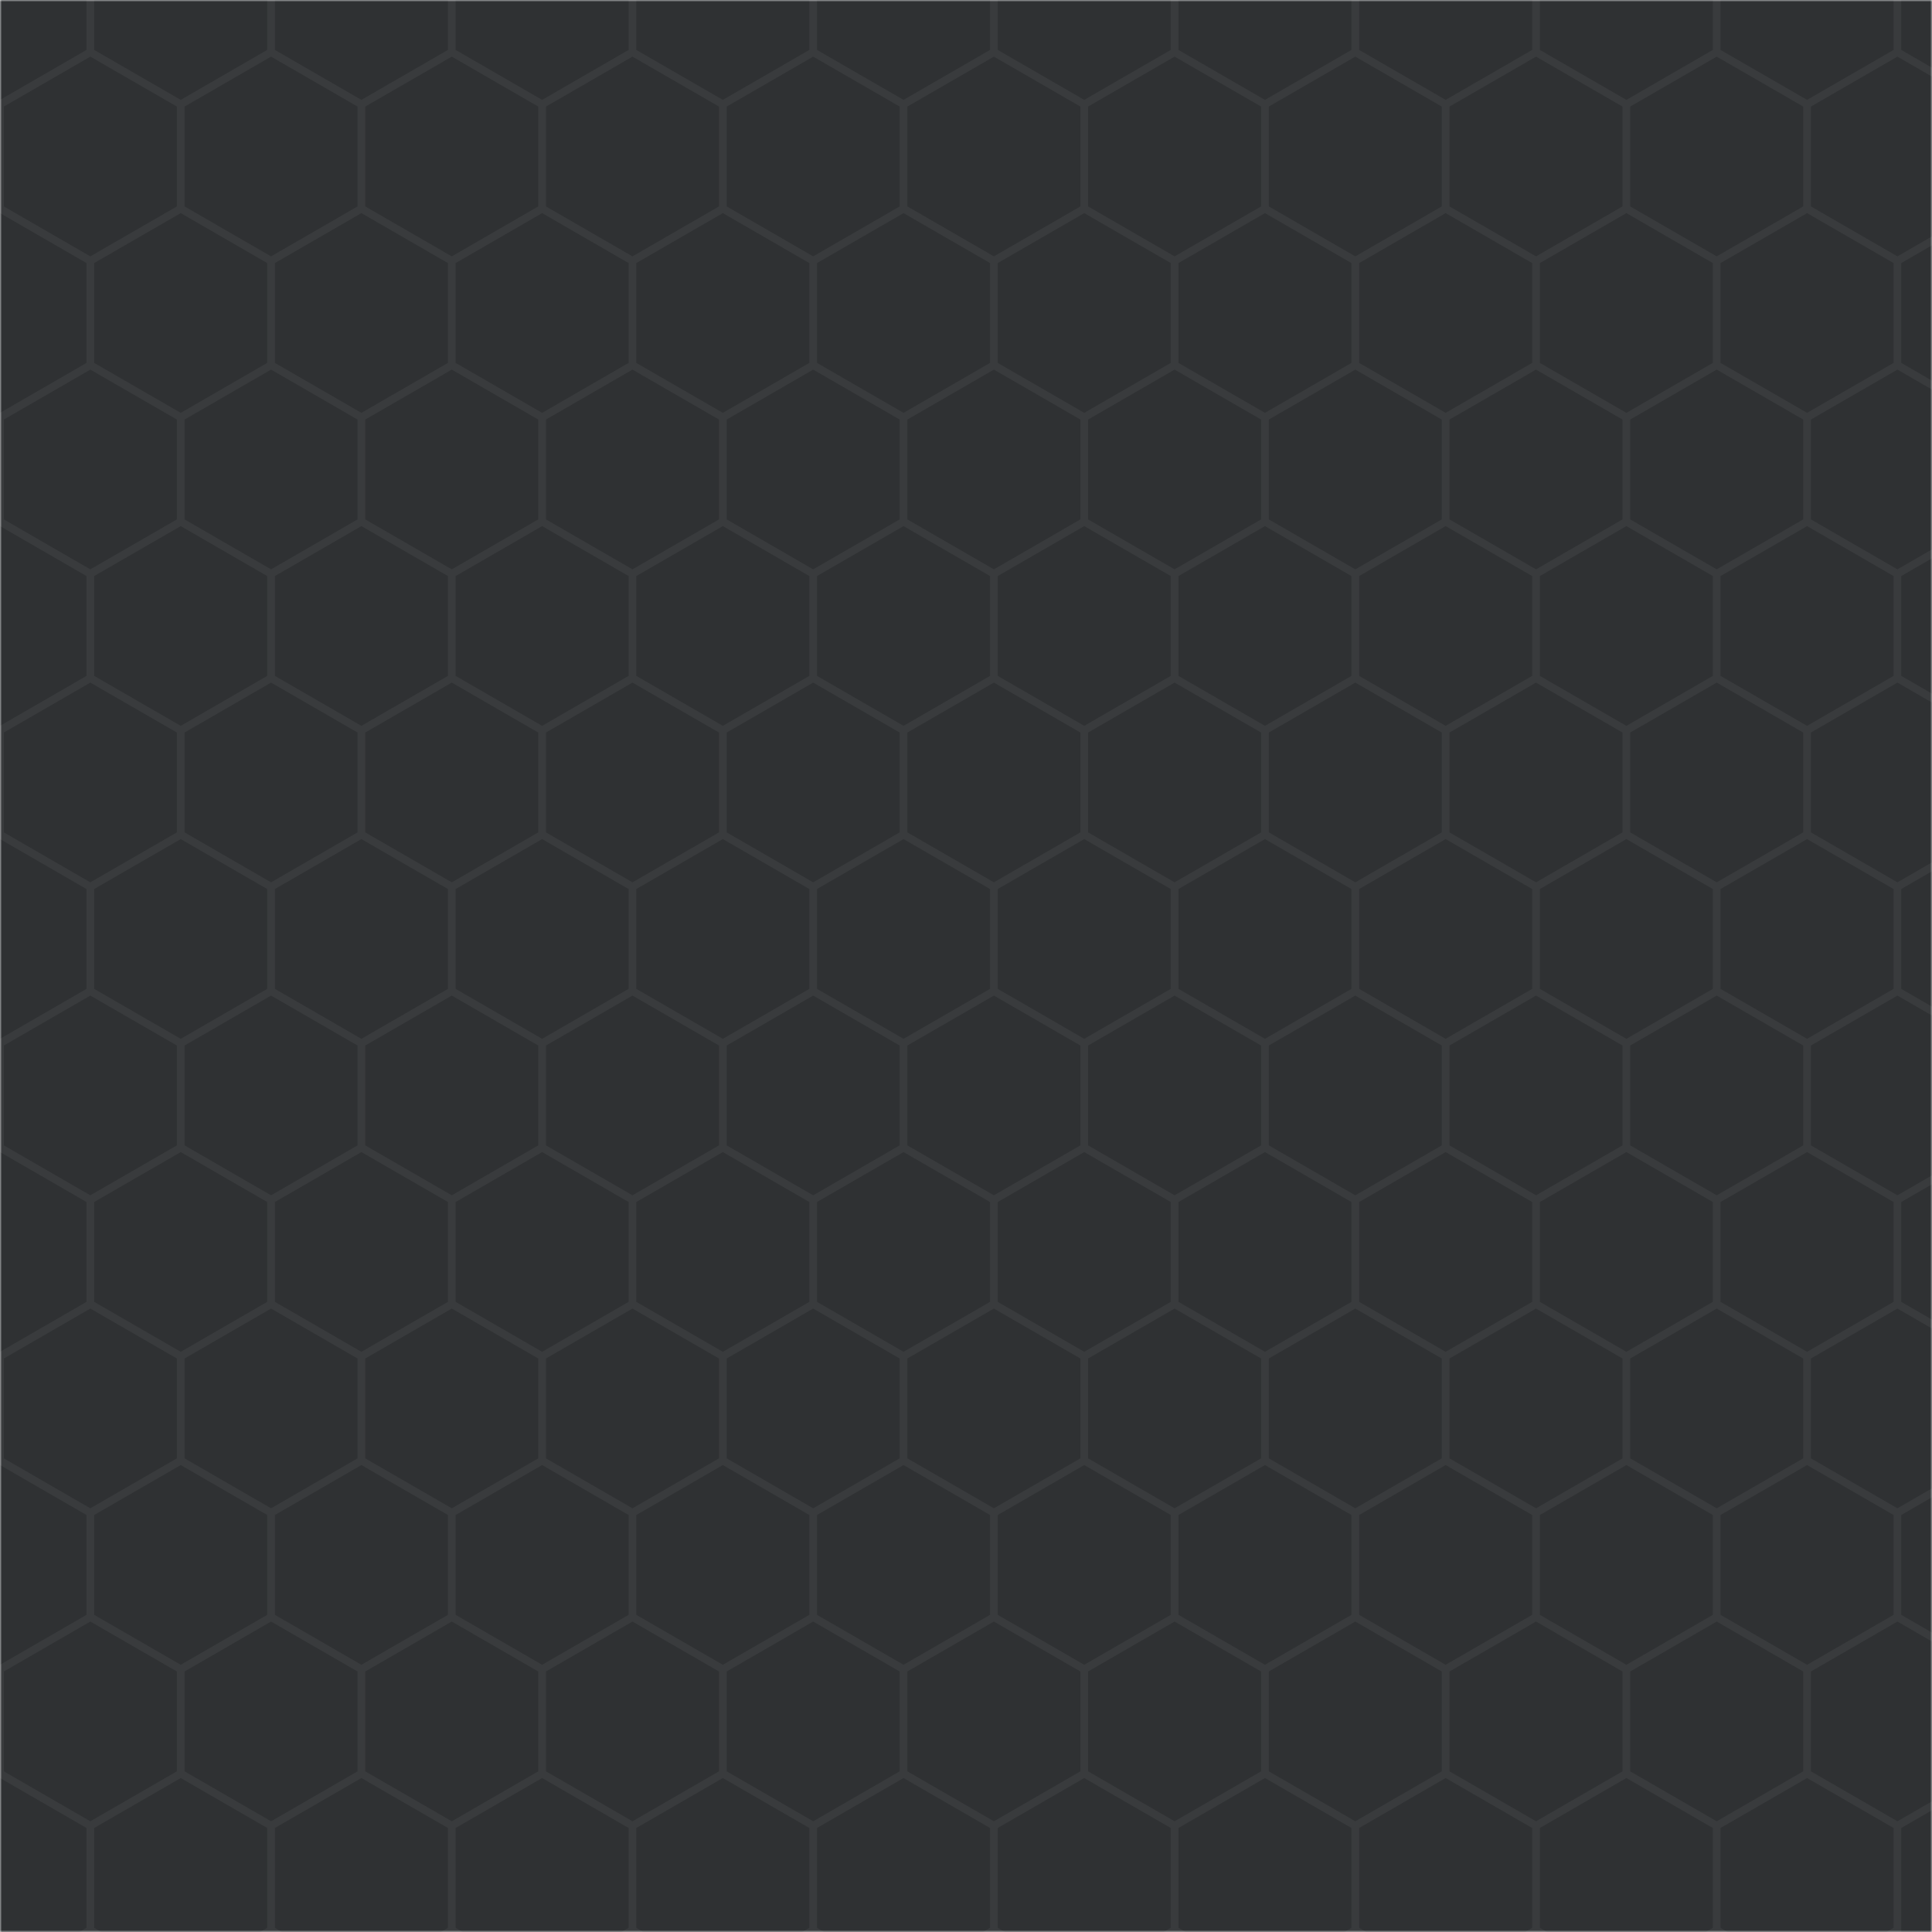 <svg xmlns="http://www.w3.org/2000/svg" version="1.1" xmlns:xlink="http://www.w3.org/1999/xlink" xmlns:svgjs="http://svgjs.com/svgjs" width="500" height="500" preserveAspectRatio="none" viewBox="0 0 500 500"><g mask="url(&quot;#SvgjsMask1029&quot;)" fill="none"><rect width="500" height="500" x="0" y="0" fill="rgba(47, 49, 51, 1)"></rect><path d="M0 -27L23.38 -13.5L23.38 13.5L0 27L-23.38 13.5L-23.38 -13.5zM23.38 13.5L46.77 27L46.77 54L23.38 67.5L0 54L0 27zM0 54L23.38 67.5L23.38 94.5L0 108L-23.38 94.5L-23.38 67.5zM23.38 94.5L46.77 108L46.77 135L23.38 148.5L0 135L0 108zM0 135L23.38 148.5L23.38 175.5L0 189L-23.38 175.5L-23.38 148.5zM23.38 175.5L46.77 189L46.77 216L23.38 229.5L0 216L0 189zM0 216L23.38 229.5L23.38 256.5L0 270L-23.38 256.5L-23.38 229.5zM23.38 256.5L46.77 270L46.77 297L23.38 310.5L0 297L0 270zM0 297L23.38 310.5L23.38 337.5L0 351L-23.38 337.5L-23.38 310.5zM23.38 337.5L46.77 351L46.77 378L23.38 391.5L0 378L0 351zM0 378L23.38 391.5L23.38 418.5L0 432L-23.38 418.5L-23.38 391.5zM23.38 418.5L46.77 432L46.77 459L23.38 472.5L0 459L0 432zM0 459L23.38 472.5L23.38 499.5L0 513L-23.38 499.5L-23.38 472.5zM46.77 -27L70.15 -13.5L70.15 13.5L46.77 27L23.38 13.5L23.38 -13.5zM70.15 13.5L93.53 27L93.53 54L70.15 67.5L46.77 54L46.77 27zM46.77 54L70.15 67.5L70.15 94.5L46.77 108L23.38 94.5L23.38 67.5zM70.15 94.5L93.53 108L93.53 135L70.15 148.5L46.77 135L46.77 108zM46.77 135L70.15 148.5L70.15 175.5L46.77 189L23.38 175.5L23.38 148.5zM70.15 175.5L93.53 189L93.53 216L70.15 229.5L46.77 216L46.77 189zM46.77 216L70.15 229.5L70.15 256.5L46.77 270L23.38 256.5L23.38 229.5zM70.15 256.5L93.53 270L93.53 297L70.15 310.5L46.77 297L46.77 270zM46.77 297L70.15 310.5L70.15 337.5L46.77 351L23.38 337.5L23.38 310.5zM70.15 337.5L93.53 351L93.53 378L70.15 391.5L46.77 378L46.77 351zM46.77 378L70.15 391.5L70.15 418.5L46.77 432L23.38 418.5L23.38 391.5zM70.15 418.5L93.53 432L93.53 459L70.15 472.5L46.77 459L46.77 432zM46.77 459L70.15 472.5L70.15 499.5L46.77 513L23.38 499.5L23.38 472.5zM93.53 -27L116.92 -13.5L116.92 13.5L93.53 27L70.15 13.5L70.15 -13.5zM116.92 13.5L140.3 27L140.3 54L116.92 67.5L93.53 54L93.53 27zM93.53 54L116.92 67.5L116.92 94.5L93.53 108L70.15 94.5L70.15 67.5zM116.92 94.5L140.3 108L140.3 135L116.92 148.5L93.53 135L93.53 108zM93.53 135L116.92 148.5L116.92 175.5L93.53 189L70.15 175.5L70.15 148.5zM116.92 175.5L140.3 189L140.3 216L116.92 229.5L93.53 216L93.53 189zM93.53 216L116.92 229.5L116.92 256.5L93.53 270L70.15 256.5L70.15 229.5zM116.92 256.5L140.3 270L140.3 297L116.92 310.5L93.53 297L93.53 270zM93.53 297L116.92 310.5L116.92 337.5L93.53 351L70.15 337.5L70.15 310.5zM116.92 337.5L140.3 351L140.3 378L116.92 391.5L93.53 378L93.53 351zM93.53 378L116.92 391.5L116.92 418.5L93.53 432L70.15 418.5L70.15 391.5zM116.92 418.5L140.3 432L140.3 459L116.92 472.5L93.53 459L93.53 432zM93.53 459L116.92 472.5L116.92 499.5L93.53 513L70.15 499.5L70.15 472.5zM140.3 -27L163.68 -13.5L163.68 13.5L140.3 27L116.92 13.5L116.92 -13.5zM163.68 13.5L187.07 27L187.07 54L163.68 67.5L140.3 54L140.3 27zM140.3 54L163.68 67.5L163.68 94.5L140.3 108L116.92 94.5L116.92 67.5zM163.68 94.5L187.07 108L187.07 135L163.68 148.5L140.3 135L140.3 108zM140.3 135L163.68 148.5L163.68 175.5L140.3 189L116.92 175.5L116.92 148.5zM163.68 175.5L187.07 189L187.07 216L163.68 229.5L140.3 216L140.3 189zM140.3 216L163.68 229.5L163.68 256.5L140.3 270L116.92 256.5L116.92 229.5zM163.68 256.5L187.07 270L187.07 297L163.68 310.5L140.3 297L140.3 270zM140.3 297L163.68 310.5L163.68 337.5L140.3 351L116.92 337.5L116.92 310.5zM163.68 337.5L187.07 351L187.07 378L163.68 391.5L140.3 378L140.3 351zM140.3 378L163.68 391.5L163.68 418.5L140.3 432L116.92 418.5L116.92 391.5zM163.68 418.5L187.07 432L187.07 459L163.68 472.5L140.3 459L140.3 432zM140.3 459L163.68 472.5L163.68 499.5L140.3 513L116.92 499.5L116.92 472.5zM187.07 -27L210.45 -13.5L210.45 13.5L187.07 27L163.68 13.5L163.68 -13.5zM210.45 13.5L233.83 27L233.83 54L210.45 67.5L187.07 54L187.07 27zM187.07 54L210.45 67.5L210.45 94.5L187.07 108L163.68 94.5L163.68 67.5zM210.45 94.5L233.83 108L233.83 135L210.45 148.5L187.07 135L187.07 108zM187.07 135L210.45 148.5L210.45 175.5L187.07 189L163.68 175.5L163.68 148.5zM210.45 175.5L233.83 189L233.83 216L210.45 229.5L187.07 216L187.07 189zM187.07 216L210.45 229.5L210.45 256.5L187.07 270L163.68 256.5L163.68 229.5zM210.45 256.5L233.83 270L233.83 297L210.45 310.5L187.07 297L187.07 270zM187.07 297L210.45 310.5L210.45 337.5L187.07 351L163.68 337.5L163.68 310.5zM210.45 337.5L233.83 351L233.83 378L210.45 391.5L187.07 378L187.07 351zM187.07 378L210.45 391.5L210.45 418.5L187.07 432L163.68 418.5L163.68 391.5zM210.45 418.5L233.83 432L233.83 459L210.45 472.5L187.07 459L187.07 432zM187.07 459L210.45 472.5L210.45 499.5L187.07 513L163.68 499.5L163.68 472.5zM233.83 -27L257.22 -13.5L257.22 13.5L233.83 27L210.45 13.5L210.45 -13.5zM257.22 13.5L280.6 27L280.6 54L257.22 67.5L233.83 54L233.83 27zM233.83 54L257.22 67.5L257.22 94.5L233.83 108L210.45 94.5L210.45 67.5zM257.22 94.5L280.6 108L280.6 135L257.22 148.5L233.83 135L233.83 108zM233.83 135L257.22 148.5L257.22 175.5L233.83 189L210.45 175.5L210.45 148.5zM257.22 175.5L280.6 189L280.6 216L257.22 229.5L233.83 216L233.83 189zM233.83 216L257.22 229.5L257.22 256.5L233.83 270L210.45 256.5L210.45 229.5zM257.22 256.5L280.6 270L280.6 297L257.22 310.5L233.83 297L233.83 270zM233.83 297L257.22 310.5L257.22 337.5L233.83 351L210.45 337.5L210.45 310.5zM257.22 337.5L280.6 351L280.6 378L257.22 391.5L233.83 378L233.83 351zM233.83 378L257.22 391.5L257.22 418.5L233.83 432L210.45 418.5L210.45 391.5zM257.22 418.5L280.6 432L280.6 459L257.22 472.5L233.83 459L233.83 432zM233.83 459L257.22 472.5L257.22 499.5L233.83 513L210.45 499.5L210.45 472.5zM280.6 -27L303.98 -13.5L303.98 13.5L280.6 27L257.22 13.5L257.22 -13.5zM303.98 13.5L327.37 27L327.37 54L303.98 67.5L280.6 54L280.6 27zM280.6 54L303.98 67.5L303.98 94.5L280.6 108L257.22 94.5L257.22 67.5zM303.98 94.5L327.37 108L327.37 135L303.98 148.5L280.6 135L280.6 108zM280.6 135L303.98 148.5L303.98 175.5L280.6 189L257.22 175.5L257.22 148.5zM303.98 175.5L327.37 189L327.37 216L303.98 229.5L280.6 216L280.6 189zM280.6 216L303.98 229.5L303.98 256.5L280.6 270L257.22 256.5L257.22 229.5zM303.98 256.5L327.37 270L327.37 297L303.98 310.5L280.6 297L280.6 270zM280.6 297L303.98 310.5L303.98 337.5L280.6 351L257.22 337.5L257.22 310.5zM303.98 337.5L327.37 351L327.37 378L303.98 391.5L280.6 378L280.6 351zM280.6 378L303.98 391.5L303.98 418.5L280.6 432L257.22 418.5L257.22 391.5zM303.98 418.5L327.37 432L327.37 459L303.98 472.5L280.6 459L280.6 432zM280.6 459L303.98 472.5L303.98 499.5L280.6 513L257.22 499.5L257.22 472.5zM327.37 -27L350.75 -13.5L350.75 13.5L327.37 27L303.98 13.5L303.98 -13.5zM350.75 13.5L374.13 27L374.13 54L350.75 67.5L327.37 54L327.37 27zM327.37 54L350.75 67.5L350.75 94.5L327.37 108L303.98 94.5L303.98 67.5zM350.75 94.5L374.13 108L374.13 135L350.75 148.5L327.37 135L327.37 108zM327.37 135L350.75 148.5L350.75 175.5L327.37 189L303.98 175.5L303.98 148.5zM350.75 175.5L374.13 189L374.13 216L350.75 229.5L327.37 216L327.37 189zM327.37 216L350.75 229.5L350.75 256.5L327.37 270L303.98 256.5L303.98 229.5zM350.75 256.5L374.13 270L374.13 297L350.75 310.5L327.37 297L327.37 270zM327.37 297L350.75 310.5L350.75 337.5L327.37 351L303.98 337.5L303.98 310.5zM350.75 337.5L374.13 351L374.13 378L350.75 391.5L327.37 378L327.37 351zM327.37 378L350.75 391.5L350.75 418.5L327.37 432L303.98 418.5L303.98 391.5zM350.75 418.5L374.13 432L374.13 459L350.75 472.5L327.37 459L327.37 432zM327.37 459L350.75 472.5L350.75 499.5L327.37 513L303.98 499.5L303.98 472.5zM374.13 -27L397.52 -13.5L397.52 13.5L374.13 27L350.75 13.5L350.75 -13.5zM397.52 13.5L420.9 27L420.9 54L397.52 67.5L374.13 54L374.13 27zM374.13 54L397.52 67.5L397.52 94.5L374.13 108L350.75 94.5L350.75 67.5zM397.52 94.5L420.9 108L420.9 135L397.52 148.5L374.13 135L374.13 108zM374.13 135L397.52 148.5L397.52 175.5L374.13 189L350.75 175.5L350.75 148.5zM397.52 175.5L420.9 189L420.9 216L397.52 229.5L374.13 216L374.13 189zM374.13 216L397.52 229.5L397.52 256.5L374.13 270L350.75 256.5L350.75 229.5zM397.52 256.5L420.9 270L420.9 297L397.52 310.5L374.13 297L374.13 270zM374.13 297L397.52 310.5L397.52 337.5L374.13 351L350.75 337.5L350.75 310.5zM397.52 337.5L420.9 351L420.9 378L397.52 391.5L374.13 378L374.13 351zM374.13 378L397.52 391.5L397.52 418.5L374.13 432L350.75 418.5L350.75 391.5zM397.52 418.5L420.9 432L420.9 459L397.52 472.5L374.13 459L374.13 432zM374.13 459L397.52 472.5L397.52 499.5L374.13 513L350.75 499.5L350.75 472.5zM420.9 -27L444.28 -13.5L444.28 13.5L420.9 27L397.52 13.5L397.52 -13.5zM444.28 13.5L467.67 27L467.67 54L444.28 67.5L420.9 54L420.9 27zM420.9 54L444.28 67.5L444.28 94.5L420.9 108L397.52 94.5L397.52 67.5zM444.28 94.5L467.67 108L467.67 135L444.28 148.5L420.9 135L420.9 108zM420.9 135L444.28 148.5L444.28 175.5L420.9 189L397.52 175.5L397.52 148.5zM444.28 175.5L467.67 189L467.67 216L444.28 229.5L420.9 216L420.9 189zM420.9 216L444.28 229.5L444.28 256.5L420.9 270L397.52 256.5L397.52 229.5zM444.28 256.5L467.67 270L467.67 297L444.28 310.5L420.9 297L420.9 270zM420.9 297L444.28 310.5L444.28 337.5L420.9 351L397.52 337.5L397.52 310.5zM444.28 337.5L467.67 351L467.67 378L444.28 391.5L420.9 378L420.9 351zM420.9 378L444.28 391.5L444.28 418.5L420.9 432L397.52 418.5L397.52 391.5zM444.28 418.5L467.67 432L467.67 459L444.28 472.5L420.9 459L420.9 432zM420.9 459L444.28 472.5L444.28 499.5L420.9 513L397.52 499.5L397.52 472.5zM467.67 -27L491.05 -13.5L491.05 13.5L467.67 27L444.28 13.5L444.28 -13.5zM491.05 13.5L514.43 27L514.43 54L491.05 67.5L467.67 54L467.67 27zM467.67 54L491.05 67.5L491.05 94.5L467.67 108L444.28 94.5L444.28 67.5zM491.05 94.5L514.43 108L514.43 135L491.05 148.5L467.67 135L467.67 108zM467.67 135L491.05 148.5L491.05 175.5L467.67 189L444.28 175.5L444.28 148.5zM491.05 175.5L514.43 189L514.43 216L491.05 229.5L467.67 216L467.67 189zM467.67 216L491.05 229.5L491.05 256.5L467.67 270L444.28 256.5L444.28 229.5zM491.05 256.5L514.43 270L514.43 297L491.05 310.5L467.67 297L467.67 270zM467.67 297L491.05 310.5L491.05 337.5L467.67 351L444.28 337.5L444.28 310.5zM491.05 337.5L514.43 351L514.43 378L491.05 391.5L467.67 378L467.67 351zM467.67 378L491.05 391.5L491.05 418.5L467.67 432L444.28 418.5L444.28 391.5zM491.05 418.5L514.43 432L514.43 459L491.05 472.5L467.67 459L467.67 432zM467.67 459L491.05 472.5L491.05 499.5L467.67 513L444.28 499.5L444.28 472.5z" stroke="rgba(57, 59, 61, 1)" stroke-width="2"></path></g><defs><mask id="SvgjsMask1029"><rect width="500" height="500" fill="#ffffff"></rect></mask></defs></svg>